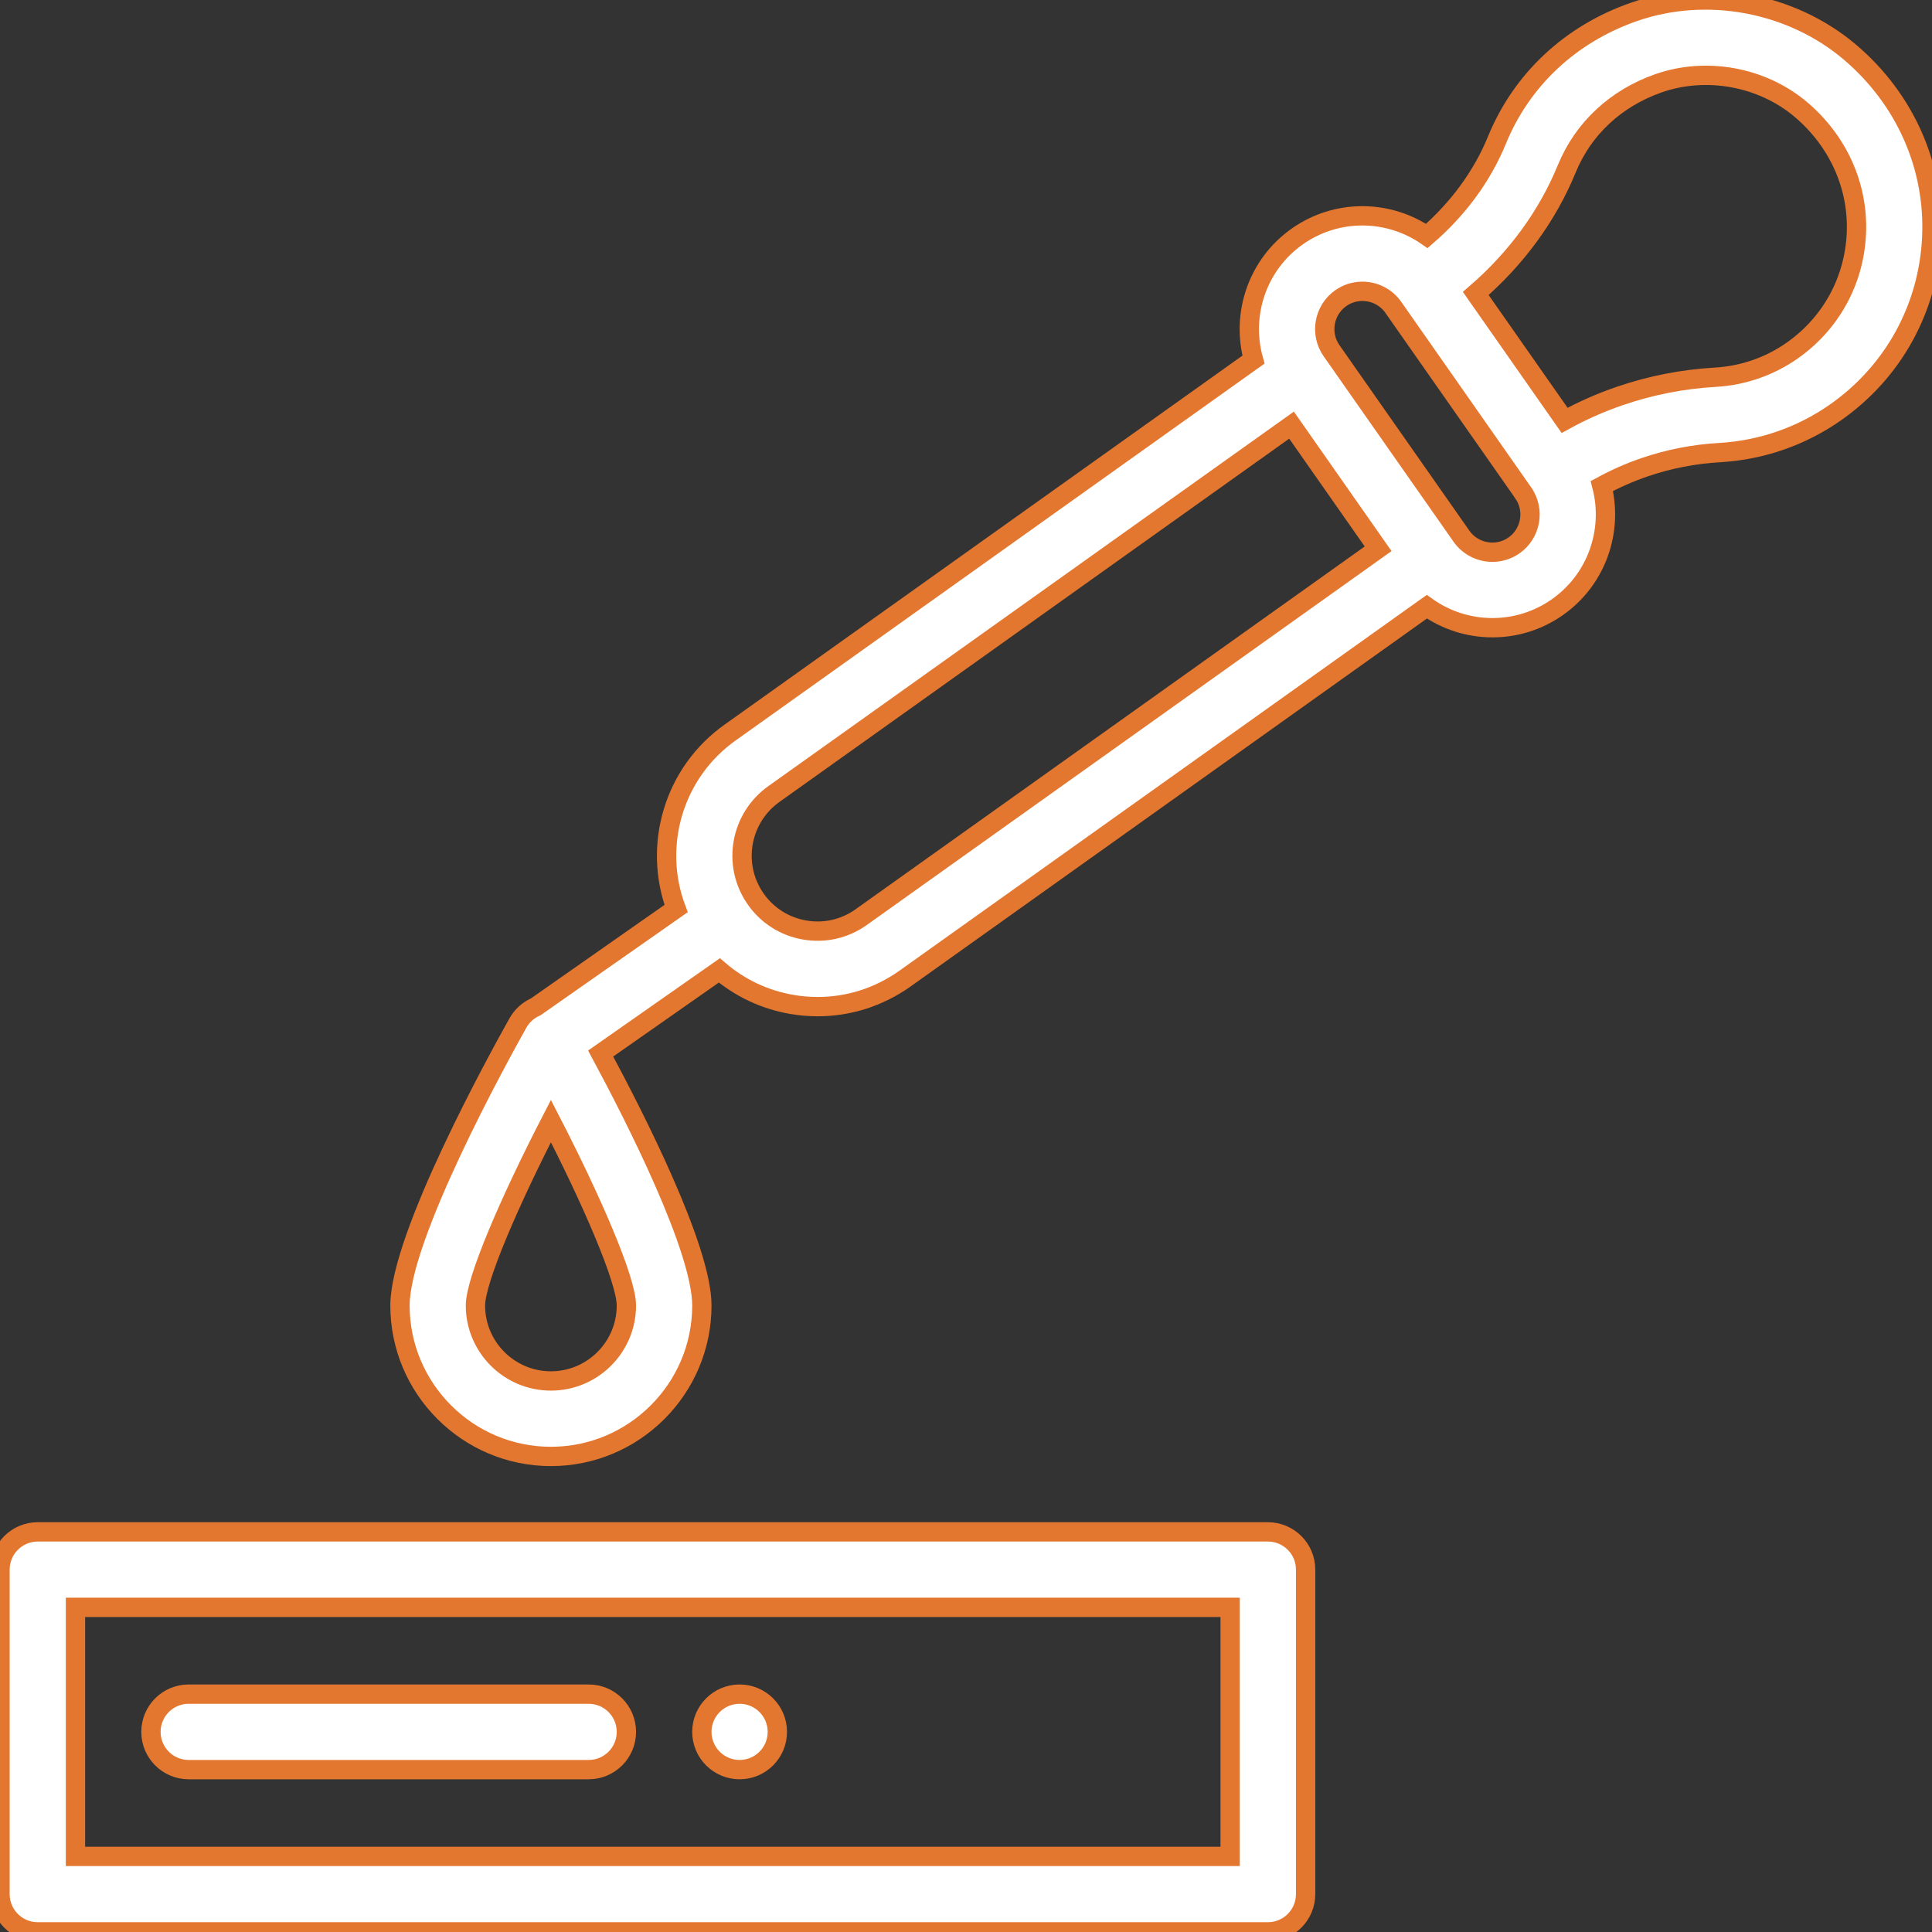 <svg width="60" height="60" viewBox="0 0 60 60"  fill="none" xmlns="http://www.w3.org/2000/svg">
<rect x="0" y="0" width="60" height="60" fill="#333333" stroke="none"/>
<g clip-path="url(#clip0_86_4273)">
<path d="M22.969 52.613C22.322 52.613 21.797 53.138 21.797 53.785C21.797 54.432 22.322 54.957 22.969 54.957C23.616 54.957 24.141 54.432 24.141 53.785C24.141 53.138 23.616 52.613 22.969 52.613Z" fill="white" stroke="url(#paint0_linear_86_4273)" stroke-width="0.6"/>
<path d="M39.375 47.574H1.172C0.525 47.574 0 48.099 0 48.746V58.824C0 59.471 0.525 59.996 1.172 59.996H39.375C40.022 59.996 40.547 59.471 40.547 58.824V48.746C40.547 48.099 40.022 47.574 39.375 47.574ZM38.203 57.652H2.344V49.918H38.203V57.652Z" fill="white" stroke="url(#paint1_linear_86_4273)" stroke-width="0.6"/>
<path d="M18.281 52.613H5.859C5.212 52.613 4.688 53.138 4.688 53.785C4.688 54.432 5.212 54.957 5.859 54.957H18.281C18.928 54.957 19.453 54.432 19.453 53.785C19.453 53.138 18.928 52.613 18.281 52.613Z" fill="white" stroke="url(#paint2_linear_86_4273)" stroke-width="0.6"/>
<path d="M57.454 1.622C55.629 0.072 52.99 -0.418 50.731 0.374C48.765 1.063 47.258 2.475 46.489 4.351C46.032 5.467 45.287 6.483 44.312 7.328C43.731 6.927 43.035 6.703 42.311 6.703C41.585 6.703 40.888 6.923 40.295 7.339C39.042 8.217 38.538 9.771 38.928 11.168L22.698 22.733C20.913 23.983 20.266 26.263 20.997 28.216L16.637 31.269C16.409 31.37 16.214 31.541 16.087 31.766C15.475 32.857 12.422 38.403 12.422 40.543C12.422 43.128 14.525 45.231 17.109 45.231C19.694 45.231 21.797 43.128 21.797 40.543C21.797 38.781 19.726 34.709 18.654 32.718L22.34 30.137C22.97 30.677 23.734 31.042 24.573 31.19C24.847 31.238 25.122 31.262 25.396 31.262C26.349 31.262 27.28 30.97 28.083 30.407L44.311 18.843C44.898 19.26 45.608 19.494 46.348 19.494C47.071 19.494 47.767 19.275 48.362 18.859C49.596 17.994 50.105 16.474 49.747 15.094C50.168 14.865 50.608 14.671 51.064 14.514C51.819 14.255 52.608 14.1 53.412 14.055C54.704 13.98 55.945 13.549 57.001 12.809C58.798 11.55 59.889 9.57 59.992 7.375C60.095 5.178 59.17 3.082 57.454 1.622ZM19.453 40.543C19.453 41.836 18.402 42.887 17.109 42.887C15.817 42.887 14.765 41.836 14.765 40.543C14.765 39.747 15.854 37.25 17.109 34.815C18.364 37.249 19.453 39.746 19.453 40.543ZM26.73 28.493C26.218 28.852 25.596 28.99 24.98 28.881C24.363 28.773 23.826 28.43 23.467 27.917C22.726 26.858 22.984 25.394 24.051 24.647L40.11 13.203L42.799 17.043L26.73 28.493ZM47.018 16.939C46.82 17.077 46.588 17.15 46.348 17.15C45.964 17.15 45.605 16.964 45.386 16.651L41.352 10.891C40.982 10.362 41.111 9.63 41.641 9.258C41.838 9.12 42.069 9.047 42.31 9.047C42.694 9.047 43.053 9.234 43.272 9.546C43.272 9.546 43.272 9.547 43.272 9.547L47.305 15.306C47.305 15.307 47.305 15.307 47.305 15.307C47.676 15.836 47.547 16.568 47.018 16.939ZM57.651 7.265C57.582 8.729 56.855 10.05 55.656 10.889C54.956 11.38 54.133 11.665 53.279 11.715C52.261 11.772 51.26 11.969 50.302 12.298C49.709 12.501 49.136 12.754 48.59 13.055L45.831 9.114C47.092 8.025 48.059 6.703 48.658 5.24C49.169 3.993 50.181 3.05 51.506 2.586C52.995 2.064 54.734 2.386 55.936 3.407C57.095 4.393 57.72 5.799 57.651 7.265Z" fill="white" stroke="url(#paint3_linear_86_4273)" stroke-width="0.6"/>
</g>
<defs>
<linearGradient id="paint0_linear_86_4273" x1="23.14" y1="52.613" x2="23.115" y2="54.957" gradientUnits="userSpaceOnUse">
<stop stop-color="#E4772F"/>
<stop offset="1" stop-color="#E4772F"/>
</linearGradient>
<linearGradient id="paint1_linear_86_4273" x1="23.24" y1="47.574" x2="23.2" y2="59.996" gradientUnits="userSpaceOnUse">
<stop stop-color="#E4772F"/>
<stop offset="1" stop-color="#E4772F"/>
</linearGradient>
<linearGradient id="paint2_linear_86_4273" x1="13.151" y1="52.613" x2="13.147" y2="54.957" gradientUnits="userSpaceOnUse">
<stop stop-color="#E4772F"/>
<stop offset="1" stop-color="#E4772F"/>
</linearGradient>
<linearGradient id="paint3_linear_86_4273" x1="39.692" y1="-1.54641e-08" x2="39.231" y2="45.226" gradientUnits="userSpaceOnUse">
<stop stop-color="#E4772F"/>
<stop offset="1" stop-color="#E4772F"/>
</linearGradient>
<clipPath id="clip0_86_4273">
<rect width="60" height="60" fill="#E4772F"/>
</clipPath>
</defs>
</svg>
